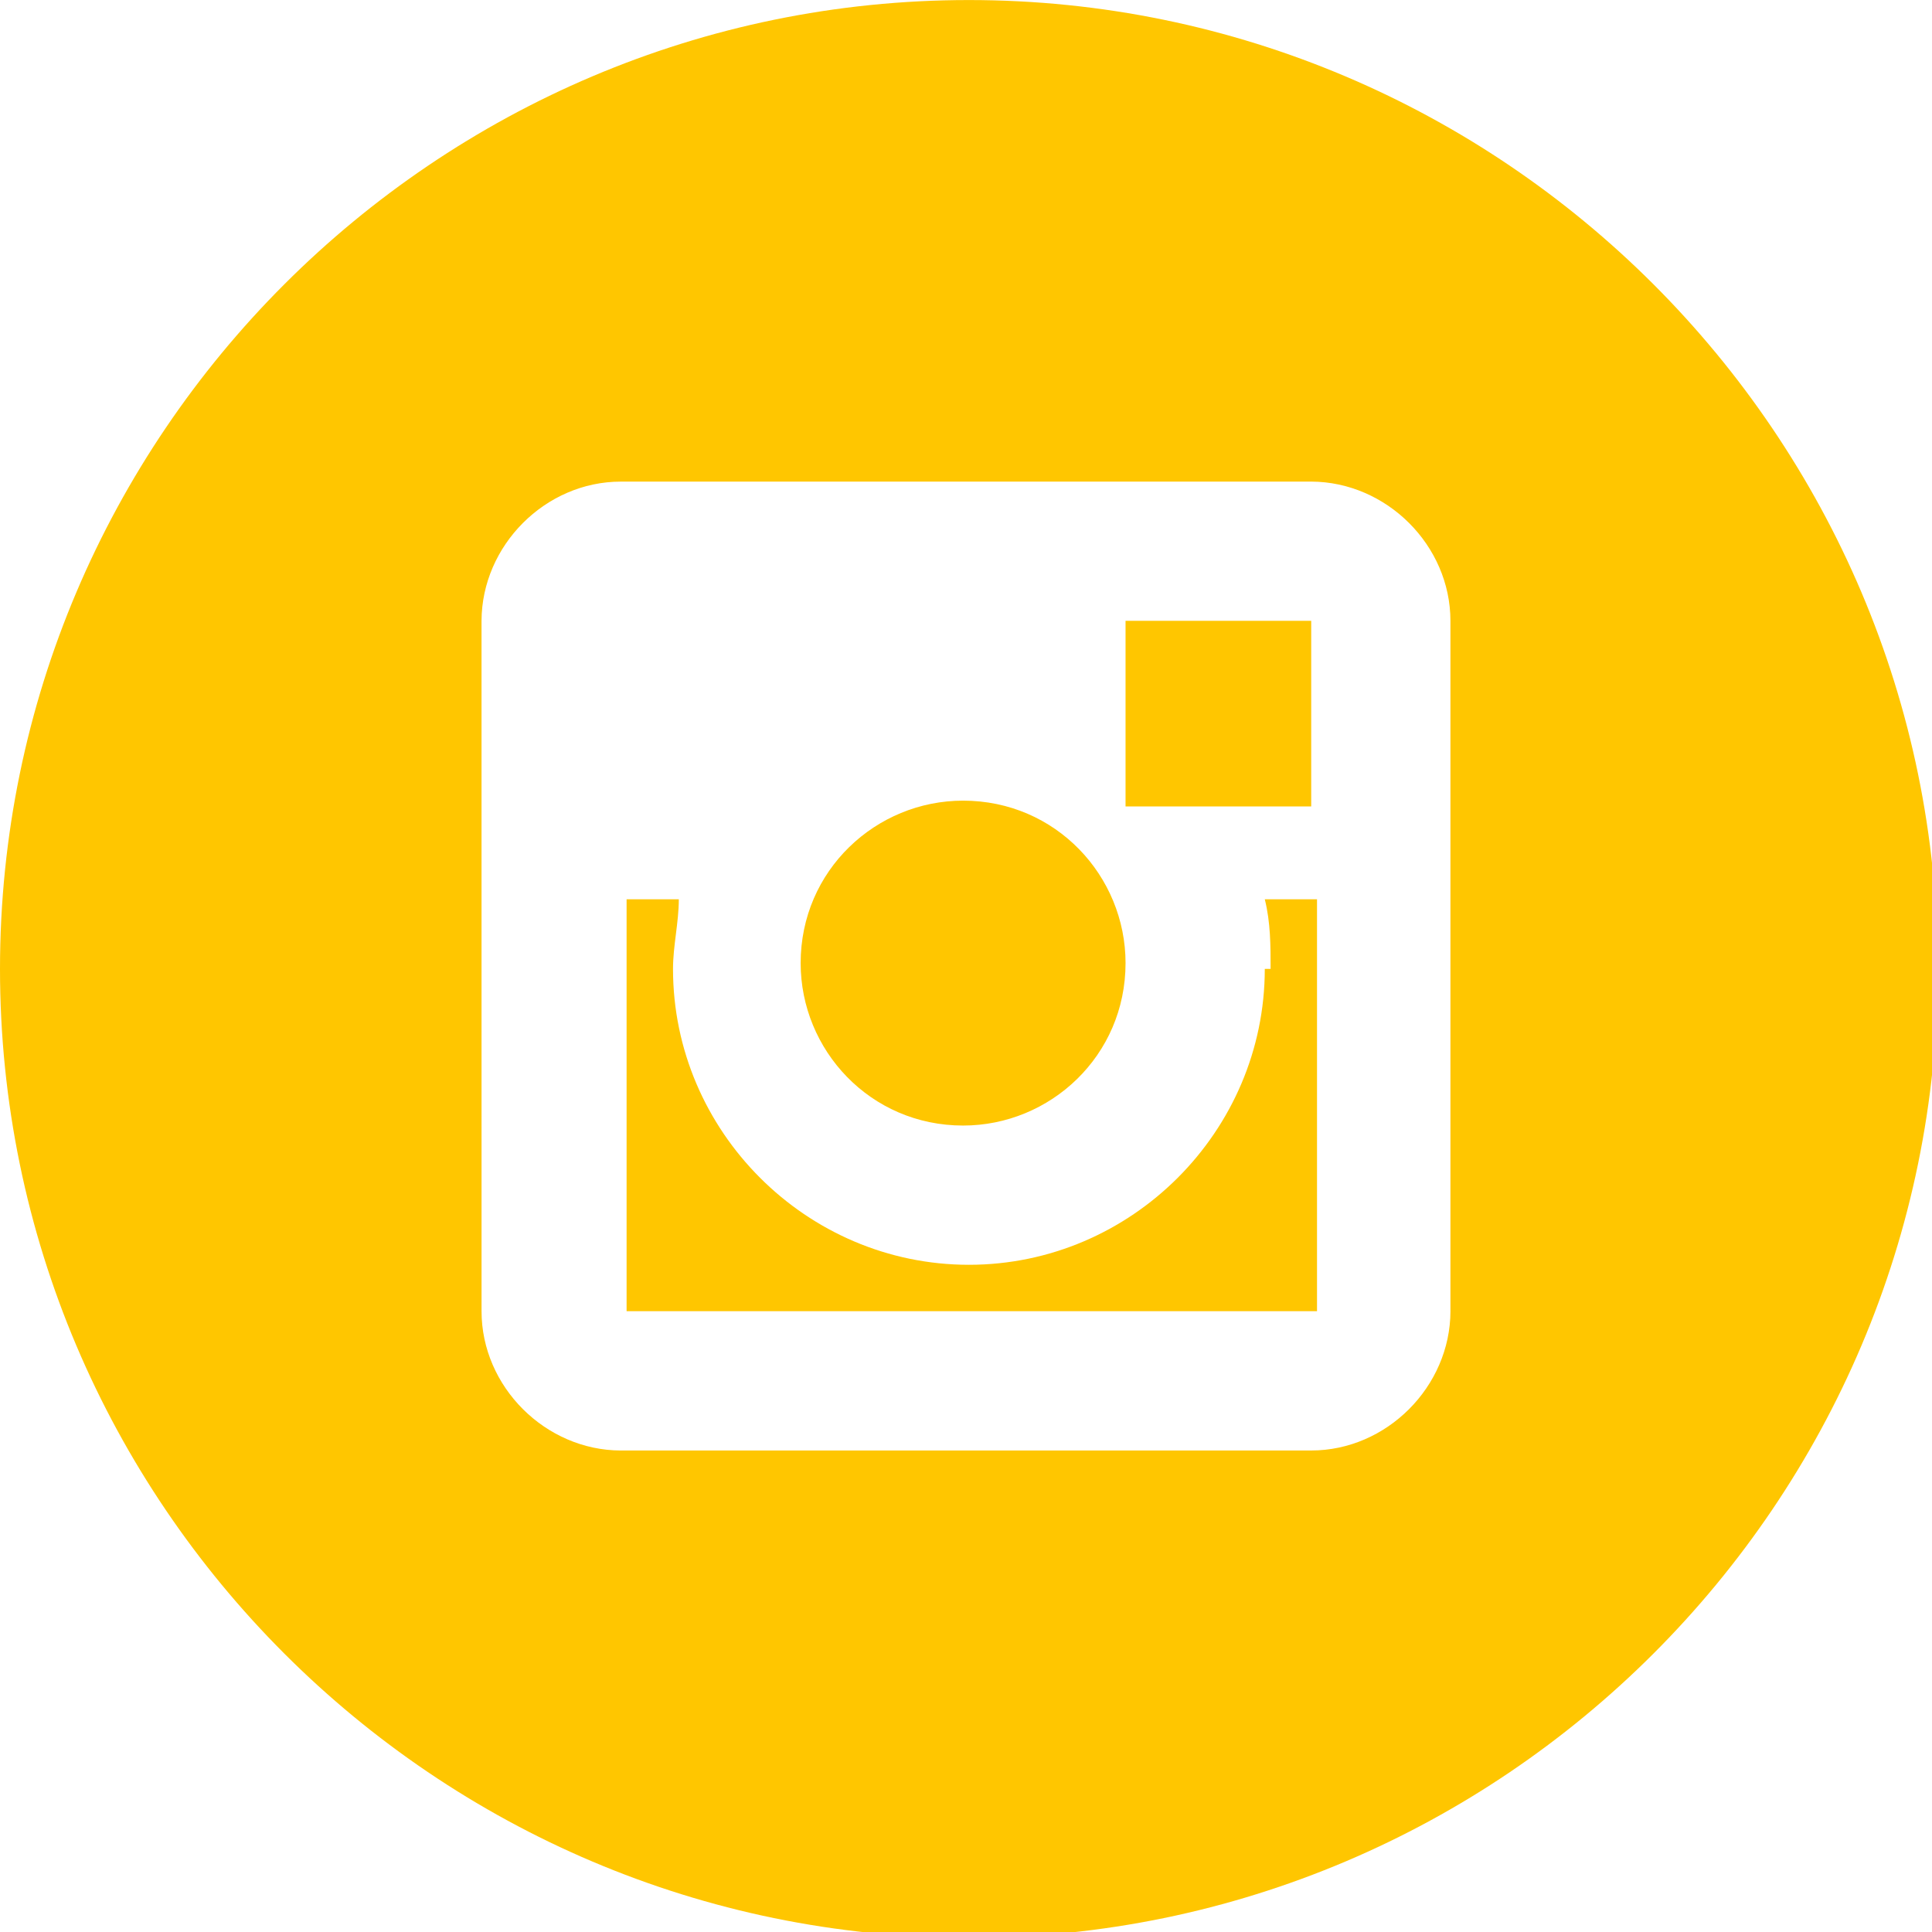 <?xml version="1.0" encoding="UTF-8"?>
<!DOCTYPE svg PUBLIC "-//W3C//DTD SVG 1.1//EN" "http://www.w3.org/Graphics/SVG/1.1/DTD/svg11.dtd">
<!-- Creator: CorelDRAW -->
<svg xmlns="http://www.w3.org/2000/svg" xml:space="preserve" width="0.333in" height="0.333in" style="shape-rendering:geometricPrecision; text-rendering:geometricPrecision; image-rendering:optimizeQuality; fill-rule:evenodd; clip-rule:evenodd"
viewBox="0 0 0.333 0.333"
 xmlns:xlink="http://www.w3.org/1999/xlink">
 <defs>
  <style type="text/css">
   <![CDATA[
    .fil0 {fill:#FFC600}
   ]]>
  </style>
 </defs>
 <g id="Layer_x0020_1">
  <g id="_638178896">
   <path id="_638178968" class="fil0" d="M0.218 0.167c-3.93701e-006,0.028 -0.023,0.051 -0.051,0.051 -0.028,0 -0.051,-0.023 -0.051,-0.051 0,-0.004 0.001,-0.008 0.001,-0.012l-0.009 0 0 0.071 0.119 0 0 -0.071 -0.009 0c0.001,0.004 0.001,0.008 0.001,0.012l3.93701e-006 0z"/>
   <path id="_638179640" class="fil0" d="M0.166 0.194c0.015,0 0.028,-0.012 0.028,-0.028 0,-0.015 -0.012,-0.028 -0.028,-0.028 -0.015,0 -0.028,0.012 -0.028,0.028 0,0.015 0.012,0.028 0.028,0.028zm0.028 -0.087l0.032 0 0 0.032 -0.032 0 0 -0.032z"/>
   <path id="_638179976" class="fil0" d="M0.167 7.87402e-006c-0.092,0 -0.167,0.075 -0.167,0.167 0,0.092 0.075,0.167 0.167,0.167 0.092,0 0.167,-0.075 0.167,-0.167 0,-0.092 -0.075,-0.167 -0.167,-0.167zm0.083 0.226c-3.14961e-005,0.013 -0.011,0.024 -0.024,0.024l-0.119 3.93701e-006c-0.013,-3.54331e-005 -0.024,-0.011 -0.024,-0.024l-3.93701e-006 -0.119c4.72441e-005,-0.013 0.011,-0.024 0.024,-0.024l0.119 -3.93701e-006c0.013,4.33071e-005 0.024,0.011 0.024,0.024l0 0.119 1.1811e-005 -3.93701e-006z"/>
  </g>
 </g>
</svg>

